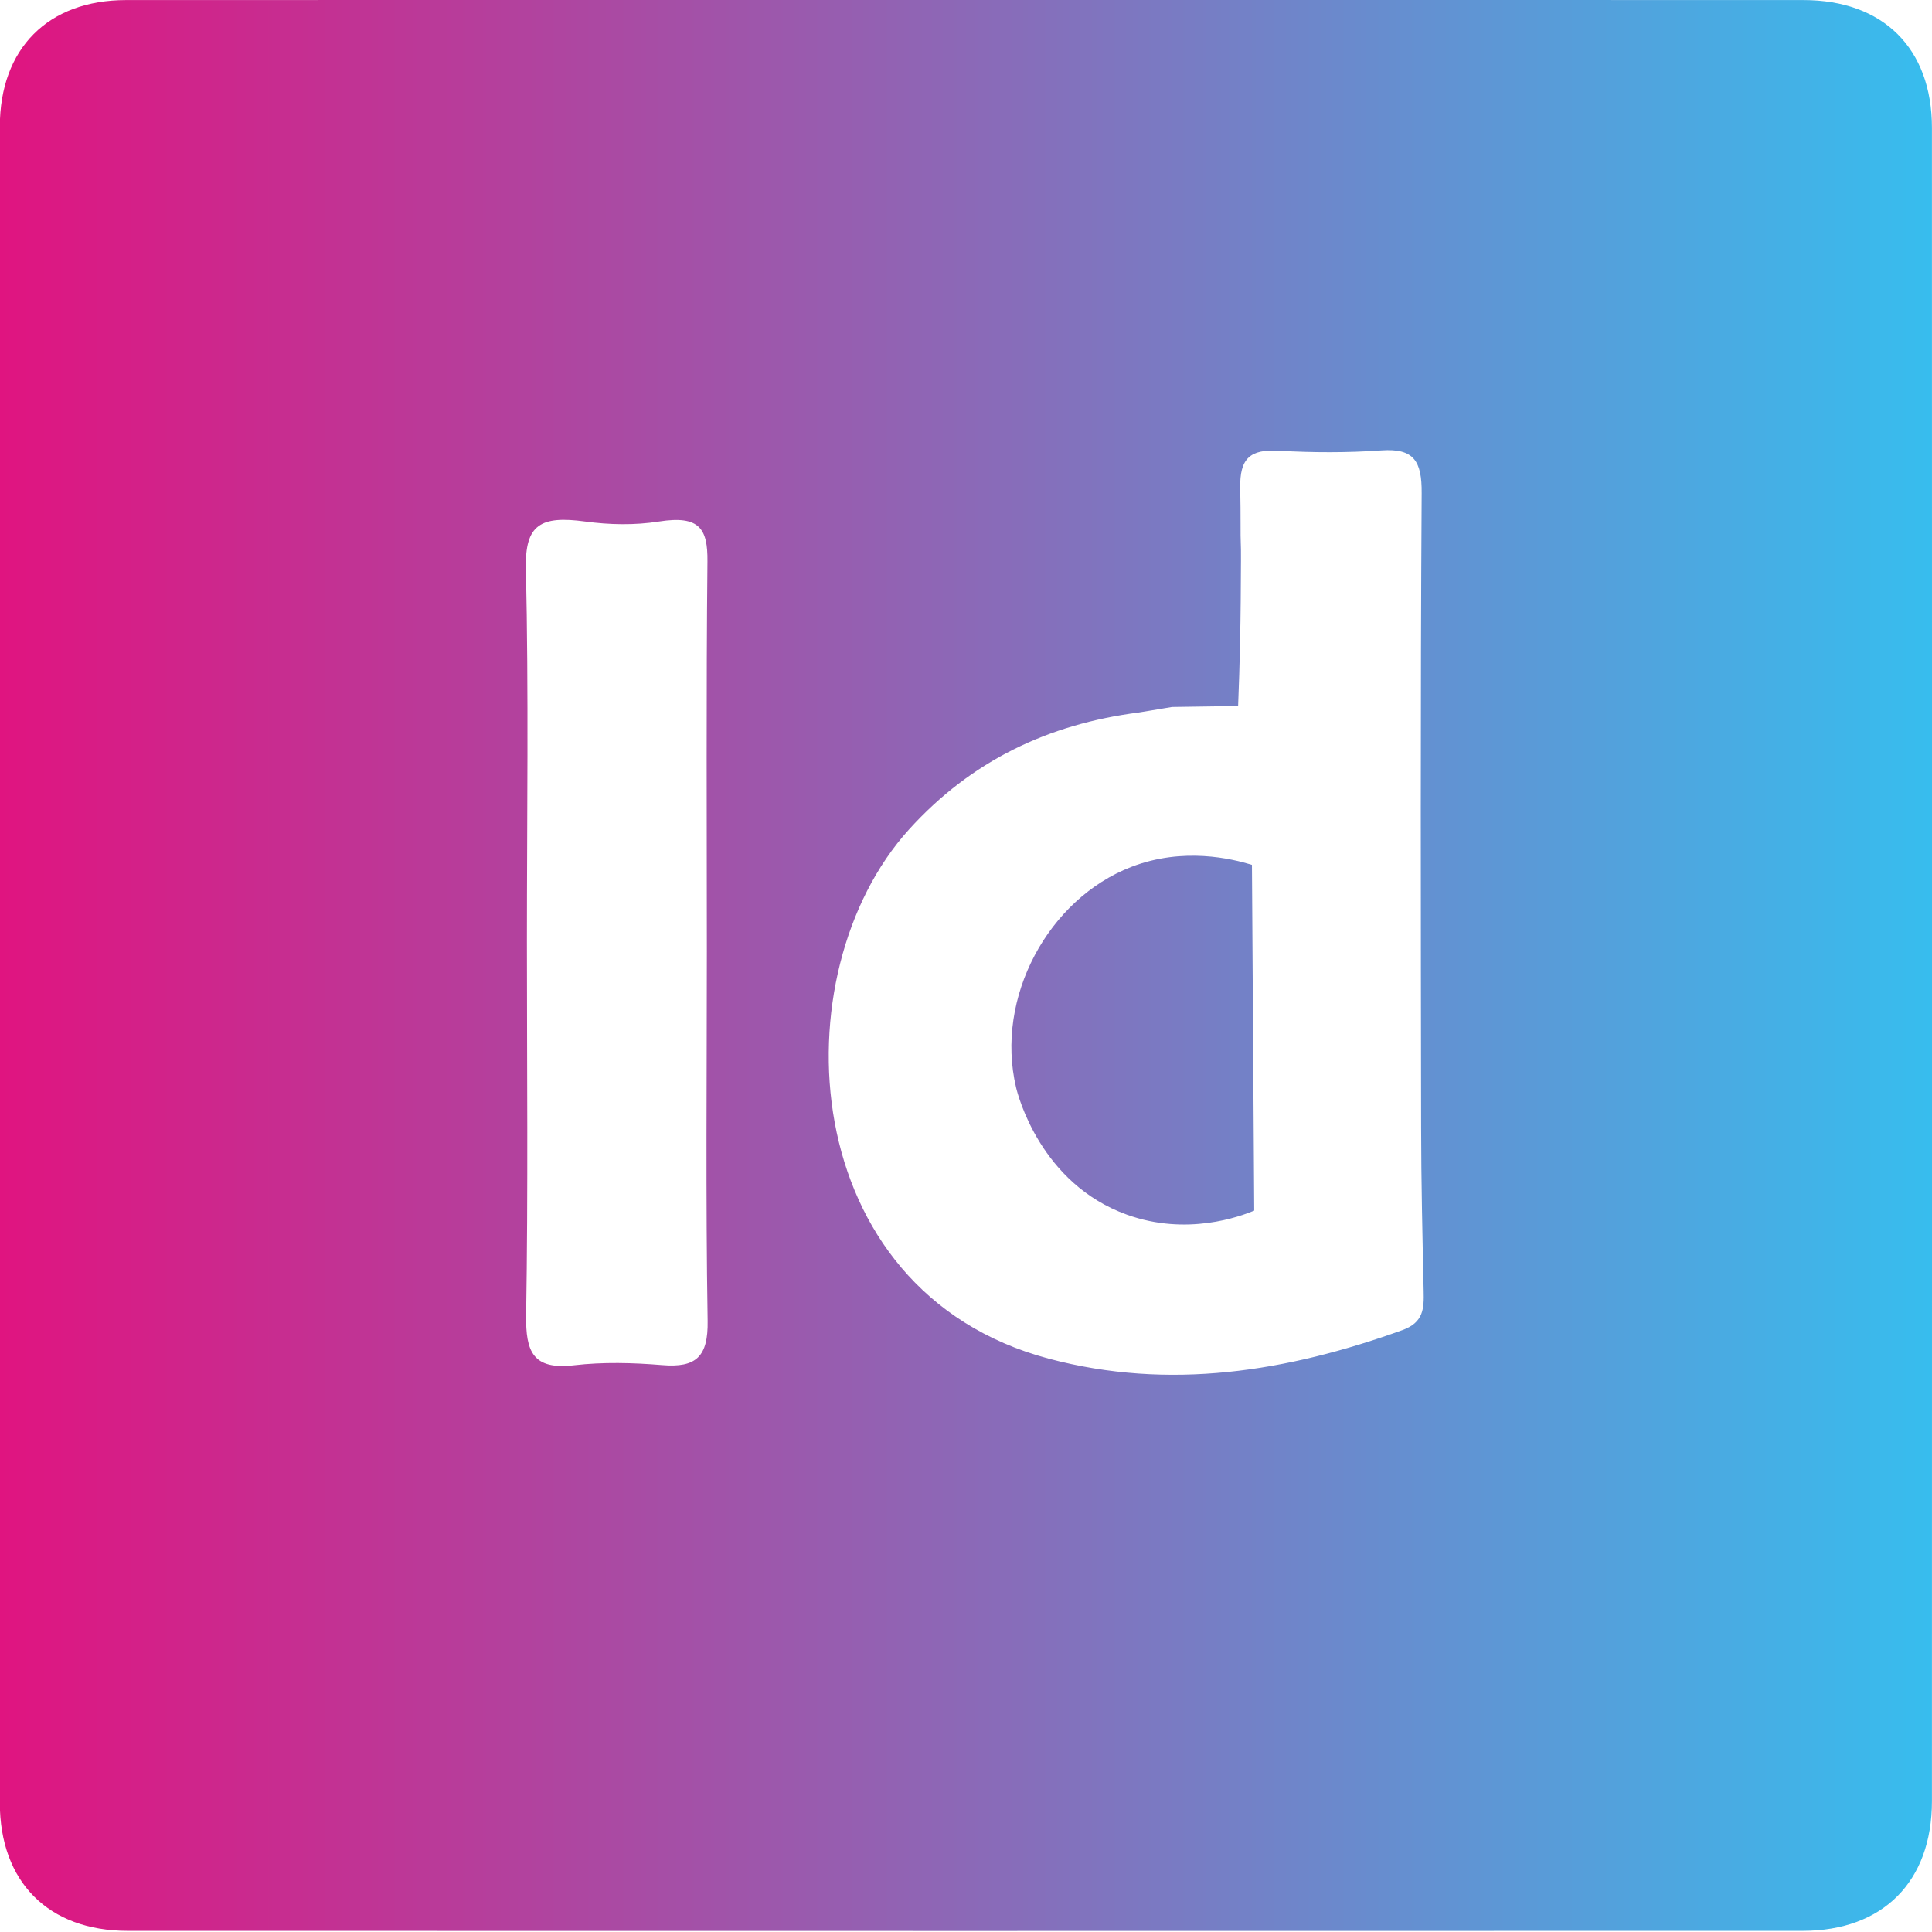 <?xml version="1.0" encoding="utf-8"?>
<!-- Generator: Adobe Illustrator 28.0.0, SVG Export Plug-In . SVG Version: 6.00 Build 0)  -->
<svg version="1.1" id="Layer_1" xmlns="http://www.w3.org/2000/svg" xmlns:xlink="http://www.w3.org/1999/xlink" x="0px" y="0px"
	 viewBox="0 0 321.68 321.68" style="enable-background:new 0 0 321.68 321.68;" xml:space="preserve">
<style type="text/css">
	.st0{fill:url(#SVGID_1_);}
</style>
<linearGradient id="SVGID_1_" gradientUnits="userSpaceOnUse" x1="-0.033" y1="160.755" x2="321.69" y2="160.755">
	<stop  offset="0" style="stop-color:#E01480"/>
	<stop  offset="1" style="stop-color:#37BDEE"/>
</linearGradient>
<path class="st0" d="M300.28,0.01C253.67-0.01,207.05,0,160.44,0C113.96,0,67.48-0.01,21,0.01c-13,0-21.03,8.06-21.03,21.1
	c-0.01,93.01-0.01,186.03,0,279.04c0,13.21,8.1,21.34,21.3,21.34c92.96,0.02,185.91,0.02,278.87,0c13.37,0,21.53-8.19,21.53-21.6
	c0.02-92.88,0.02-185.75,0-278.63C321.67,8.06,313.56,0.01,300.28,0.01z M117.69,158.43c0,20.5-0.2,41,0.13,61.49
	c0.1,5.95-1.89,7.85-7.59,7.37c-4.86-0.4-9.83-0.53-14.66,0.03c-6.84,0.79-8.06-2.24-7.97-8.36c0.34-20.73,0.13-41.46,0.13-62.19
	s0.3-41.46-0.17-62.18c-0.16-7.26,2.47-8.76,9.85-7.76c4.09,0.55,8.24,0.64,12.32,0c6.77-1.06,8.11,1.22,8.06,6.62
	C117.57,115.11,117.69,136.77,117.69,158.43z M233.49,221.47c-19.22,6.92-38.79,10.09-58.87,4.75
	c-42.33-11.27-44.94-64.16-23.28-88.1c10.37-11.46,23.2-17.55,38.27-19.49c1.85-0.3,3.69-0.61,5.54-0.92
	c2.82-0.04,4.19-0.06,7.01-0.1c1.33-0.04,2.66-0.07,3.99-0.1c0.29-7.28,0.39-13.22,0.43-17.56c0.04-5.73,0.07-8.6,0.01-9.53
	c-0.07-1.08,0.01-4.59-0.09-9.13c-0.11-5.02,1.69-6.52,6.44-6.24c5.69,0.32,11.41,0.34,17.09-0.06c5.38-0.37,6.72,1.77,6.68,7.11
	c-0.22,35.19-0.14,70.38-0.09,105.57c0.01,9.08,0.22,18.17,0.42,27.26C237.11,217.85,237.05,220.19,233.49,221.47z M169.18,181.08
	c0.29,1.23,4.07,16,18.47,21.17c9.99,3.59,18.82,0.29,21.18-0.68c-0.13-19.19-0.26-38.38-0.38-57.57c-3.32-1.02-11.41-3-20.06,0.33
	C174.58,149.64,165.62,166.09,169.18,181.08z"/>
</svg>
